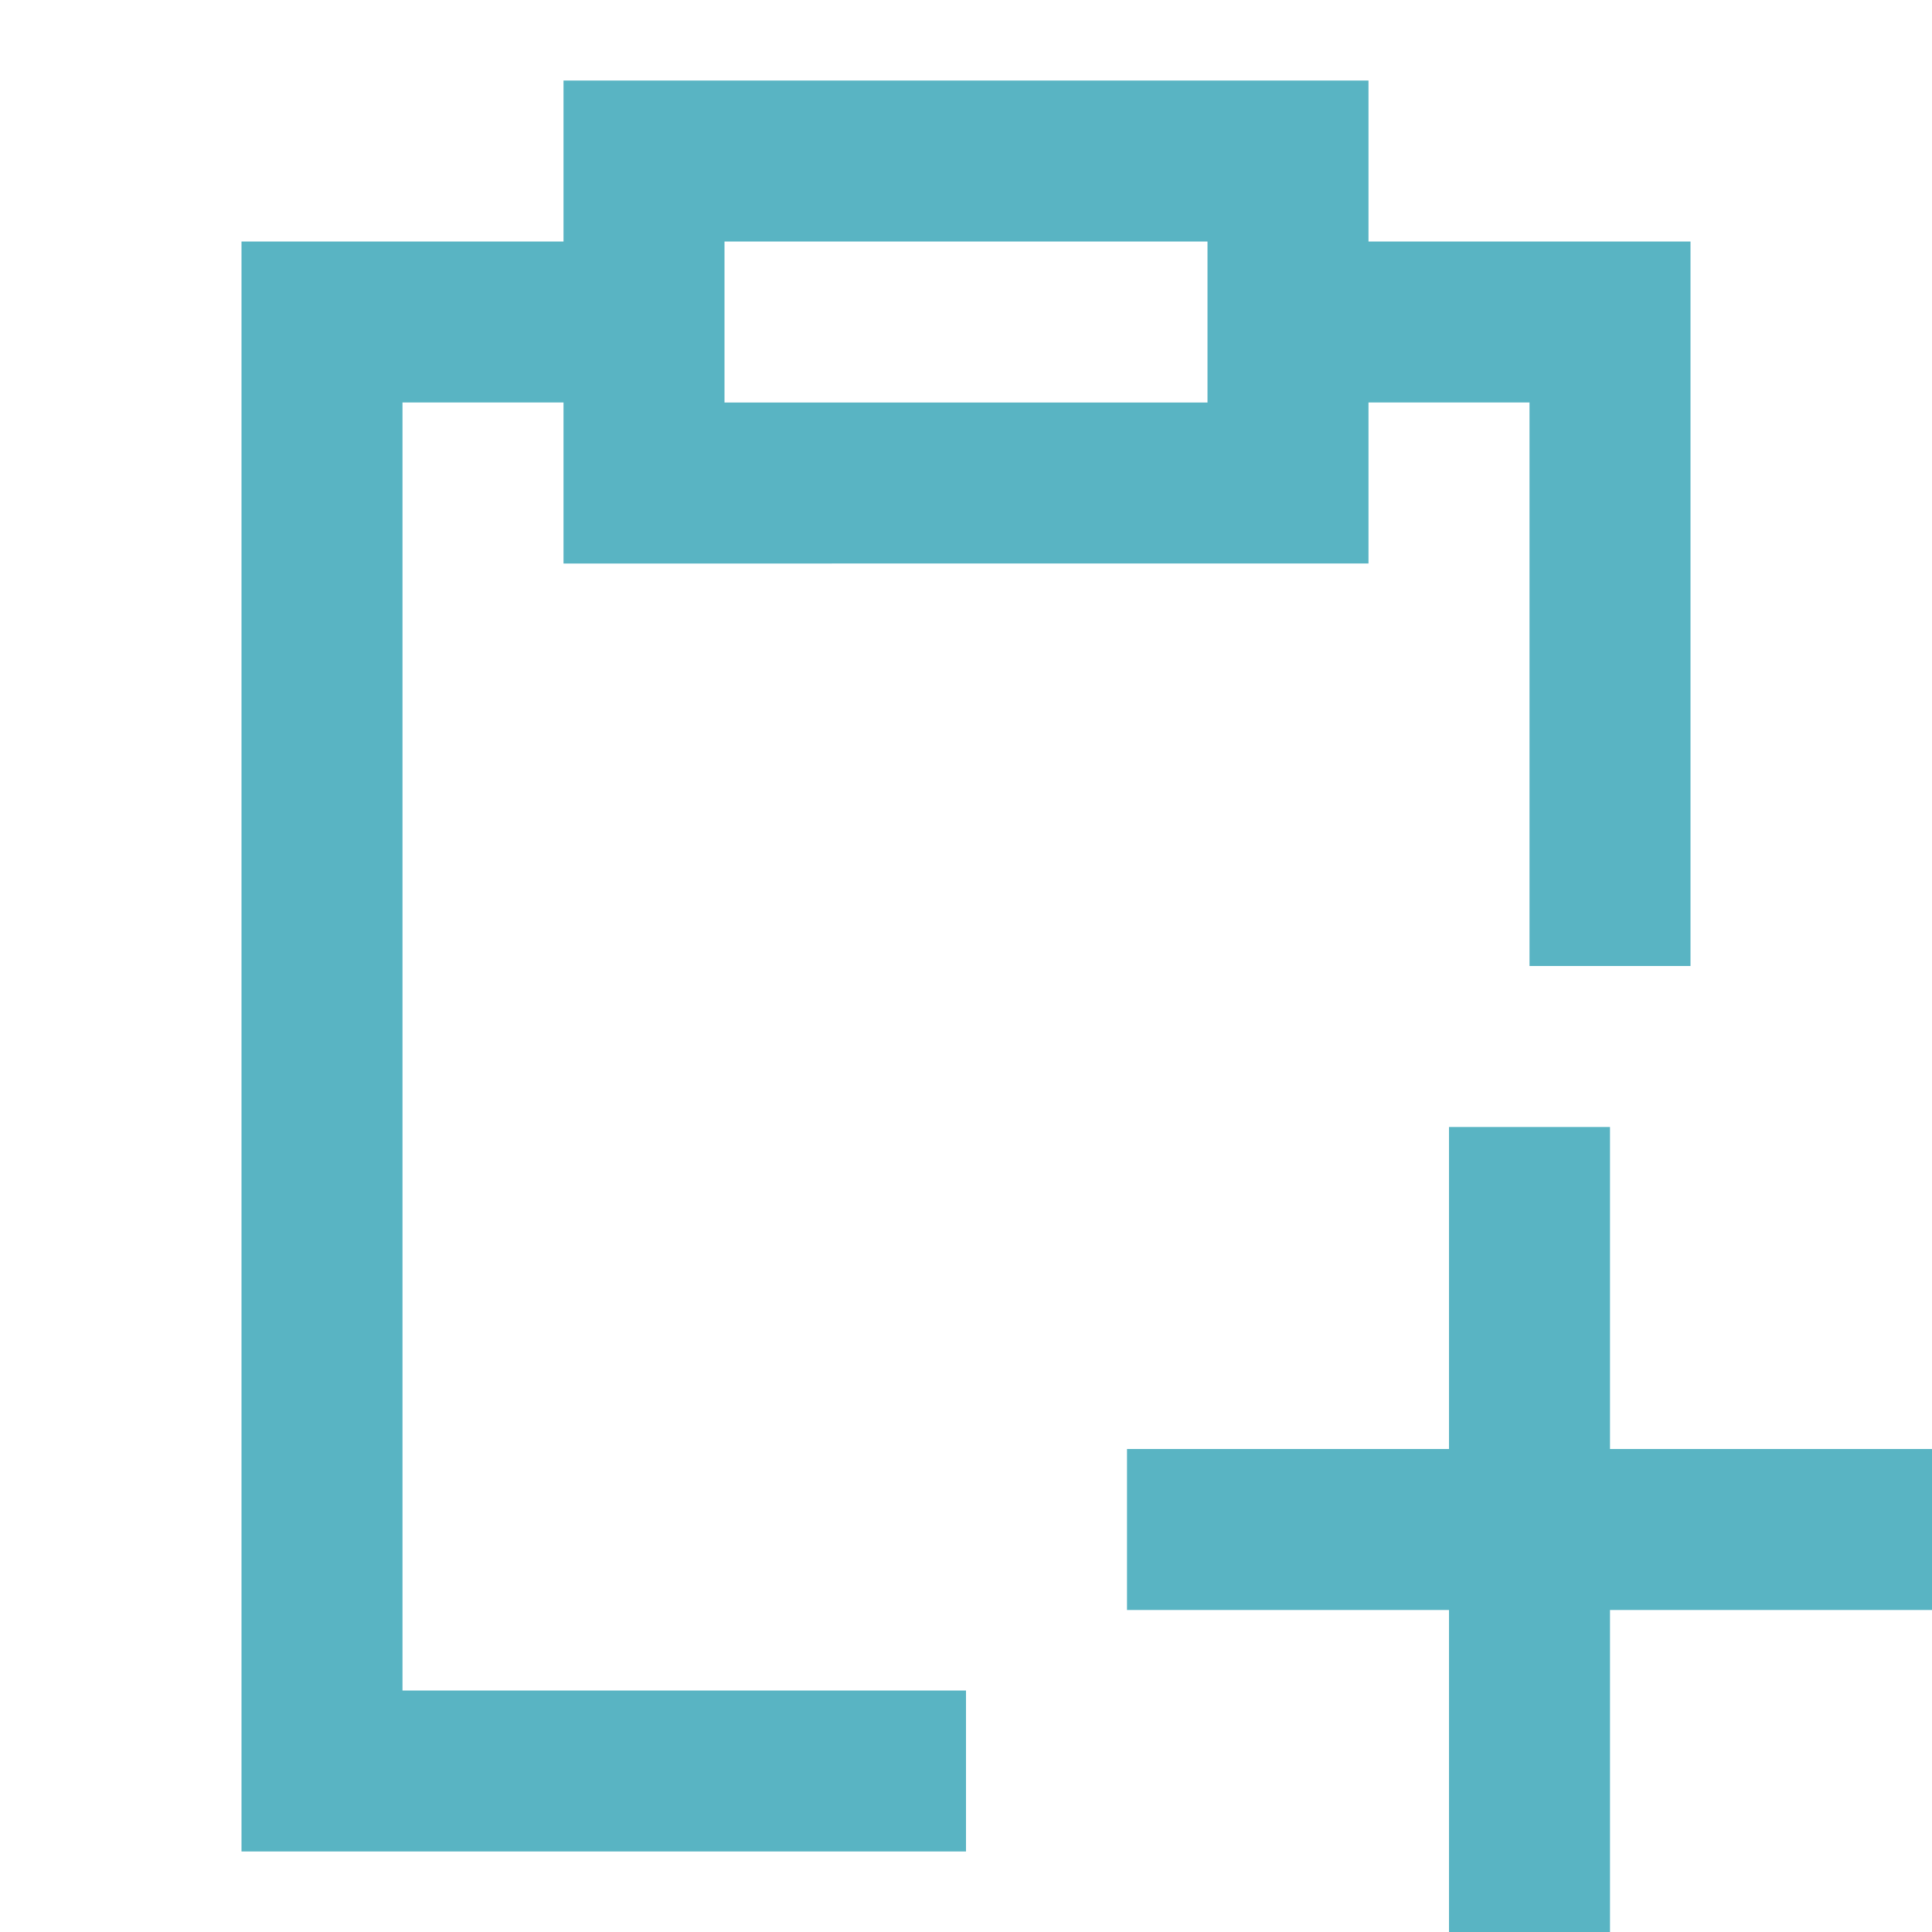 <svg width="512" height="512" viewBox="0 0 24 24" xmlns="http://www.w3.org/2000/svg">
    <path fill="#59B4C3" d="M7 1h10v2h4v9h-2V5h-2v2H7V5H5v16h7v2H3V3h4zm2 4h6V3H9zm11 9v4h4v2h-4v4h-2v-4h-4v-2h4v-4z"/>
</svg>